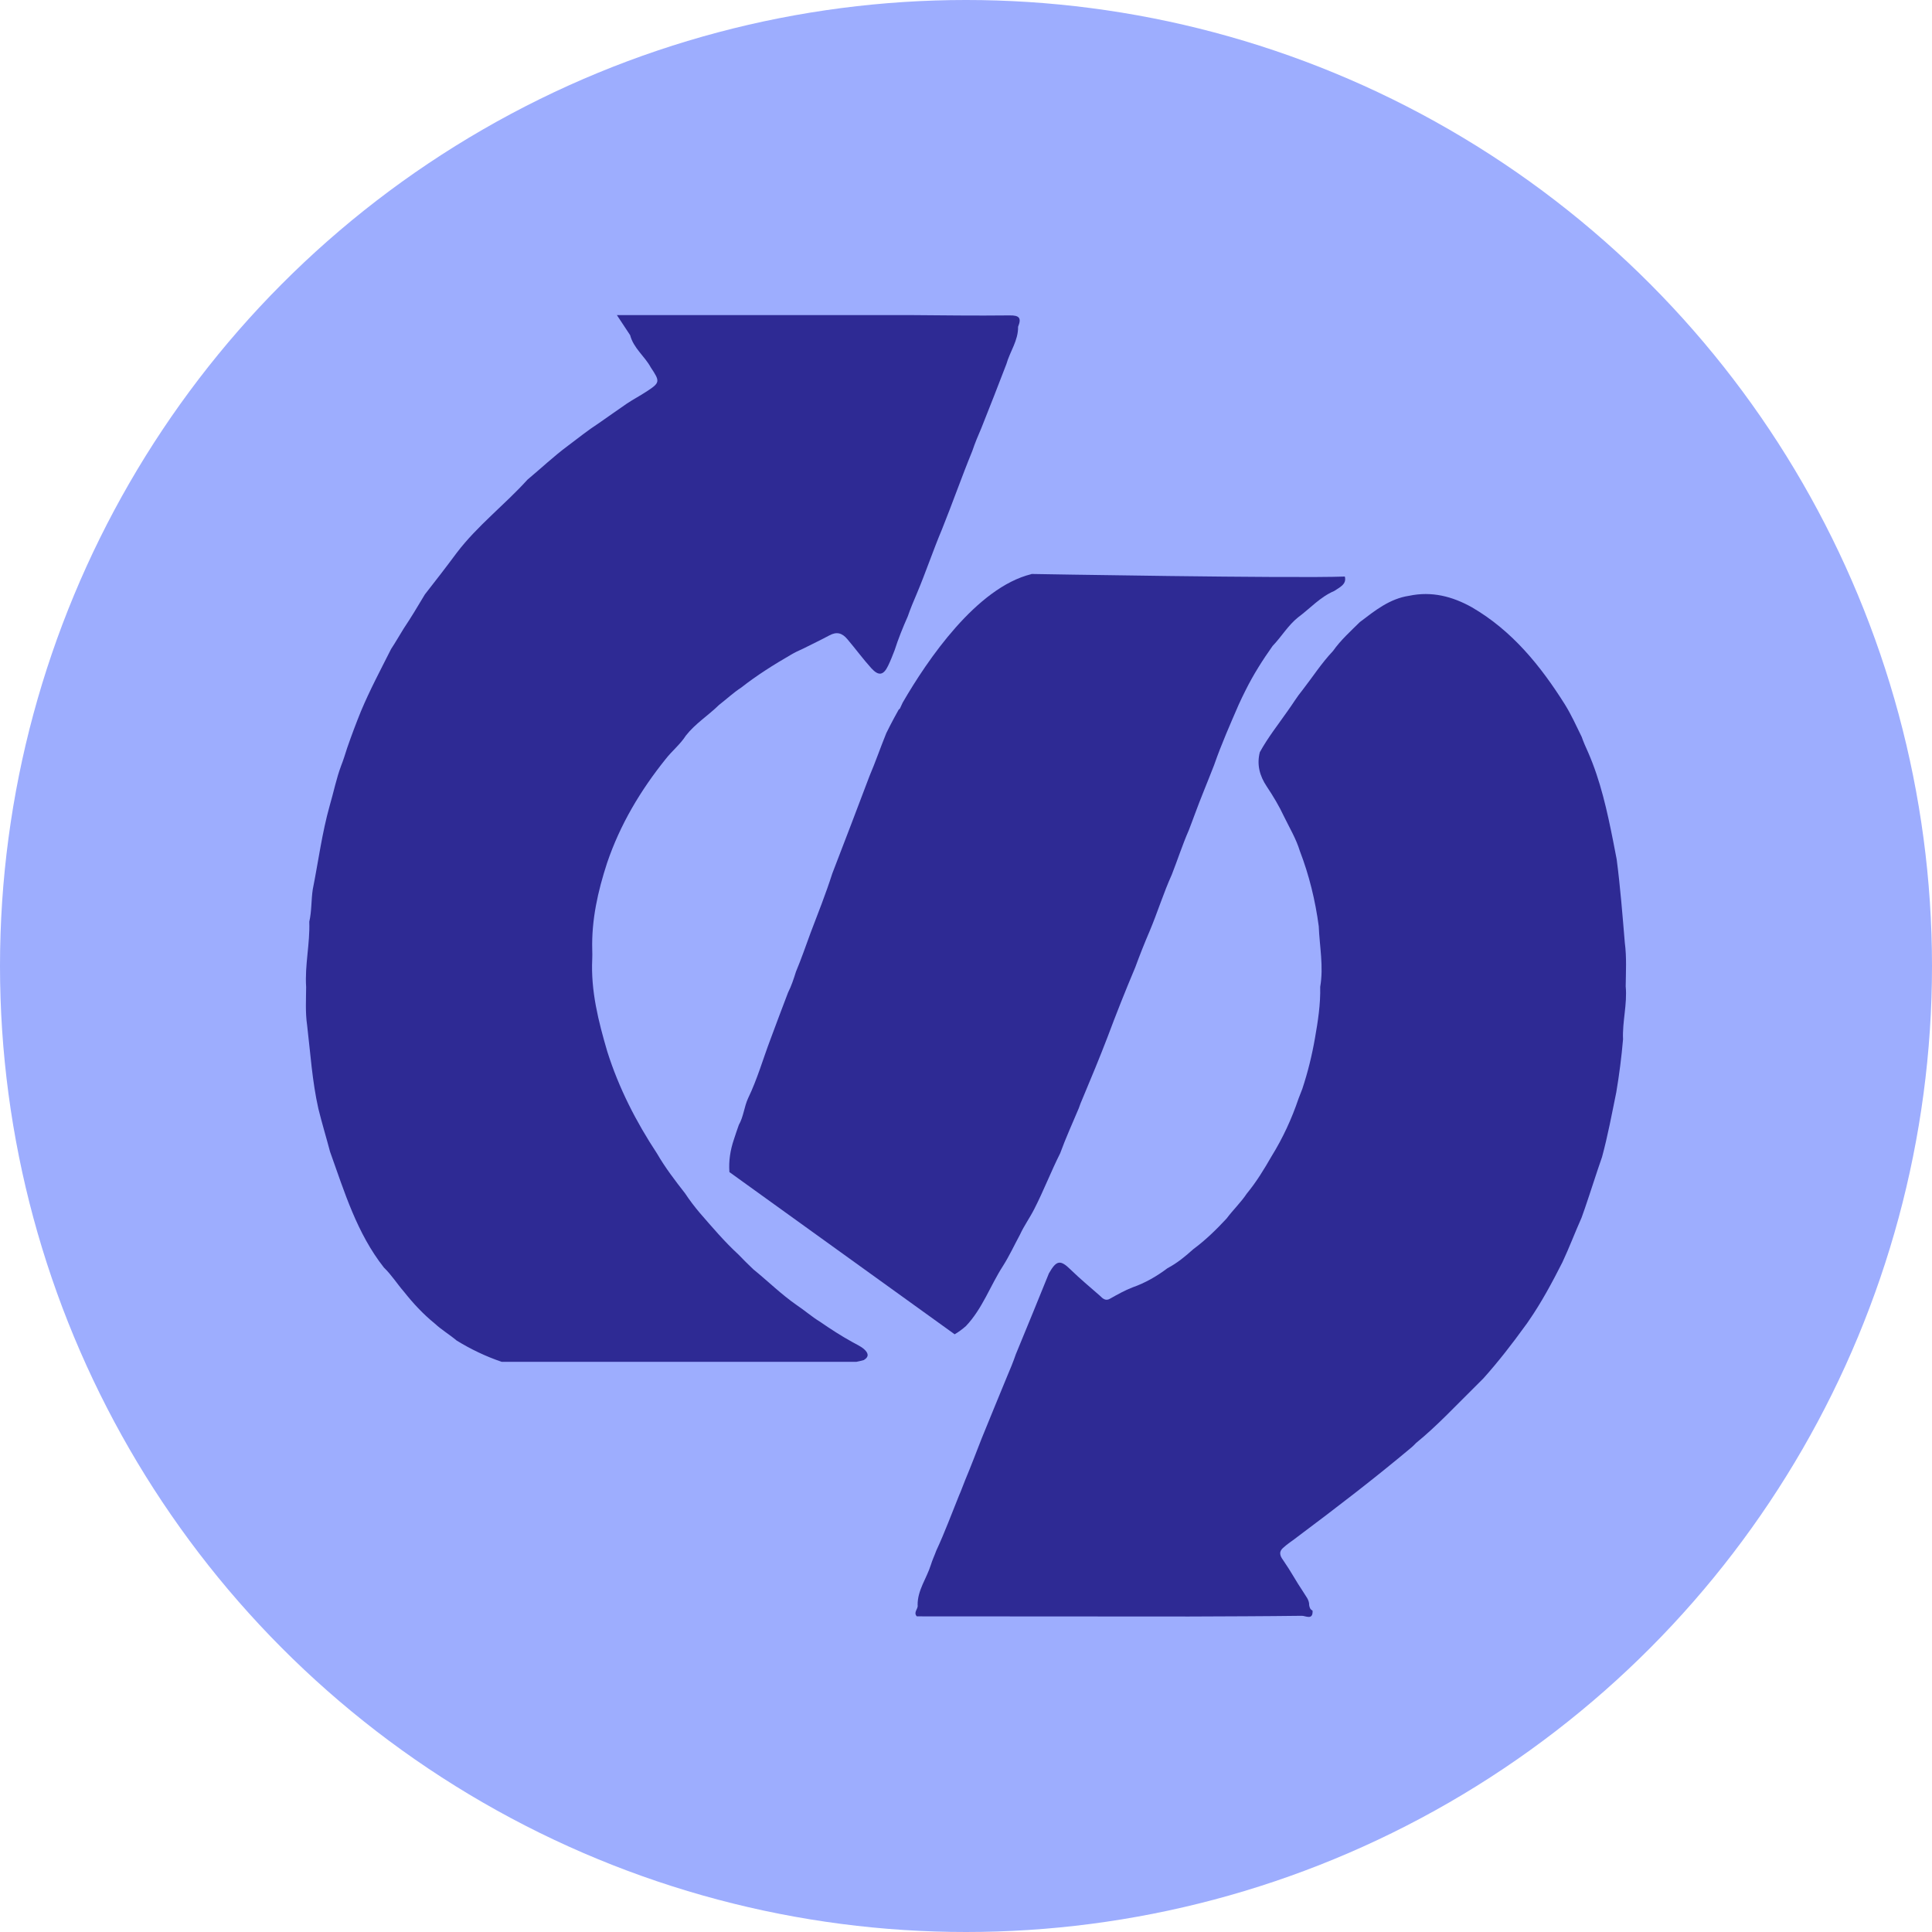 <svg width="24" height="24" viewBox="0 0 24 24" fill="none" xmlns="http://www.w3.org/2000/svg">
<circle cx="12" cy="12" r="12" fill="#9DADFE"/>
<path d="M11.389 20.079C11.342 20.028 11.409 19.986 11.399 19.939C11.397 19.753 11.512 19.606 11.564 19.438C11.582 19.378 11.61 19.321 11.631 19.262C11.736 19.037 11.821 18.805 11.914 18.576C11.942 18.515 11.963 18.45 11.989 18.388C12.061 18.216 12.127 18.042 12.195 17.868C12.299 17.614 12.402 17.36 12.507 17.107C12.547 17.014 12.586 16.919 12.619 16.823C12.757 16.488 12.895 16.153 13.03 15.818C13.123 15.656 13.17 15.644 13.3 15.772C13.416 15.885 13.54 15.988 13.661 16.094C13.698 16.131 13.736 16.168 13.794 16.13C13.883 16.08 13.972 16.03 14.067 15.993C14.225 15.938 14.369 15.855 14.503 15.754C14.621 15.692 14.724 15.608 14.822 15.519C14.975 15.406 15.11 15.274 15.238 15.136C15.318 15.029 15.415 14.937 15.489 14.826C15.607 14.683 15.703 14.525 15.795 14.365C15.935 14.139 16.046 13.899 16.131 13.647C16.146 13.607 16.163 13.567 16.178 13.526C16.246 13.32 16.298 13.11 16.335 12.896C16.372 12.686 16.405 12.475 16.4 12.259C16.444 12.007 16.392 11.757 16.382 11.506C16.339 11.185 16.263 10.873 16.147 10.571C16.101 10.42 16.02 10.285 15.951 10.144C15.89 10.013 15.816 9.89 15.736 9.77C15.649 9.64 15.61 9.5 15.65 9.344C15.75 9.162 15.879 8.999 15.997 8.83C16.058 8.746 16.111 8.656 16.177 8.576C16.304 8.413 16.416 8.238 16.559 8.087C16.654 7.952 16.776 7.843 16.892 7.728C17.079 7.586 17.262 7.437 17.505 7.401C17.785 7.342 18.042 7.408 18.286 7.545C18.787 7.837 19.138 8.272 19.441 8.753C19.52 8.881 19.582 9.018 19.648 9.153C19.671 9.218 19.698 9.28 19.727 9.343C19.882 9.697 19.964 10.071 20.039 10.448C20.053 10.524 20.069 10.599 20.083 10.675C20.128 11.02 20.155 11.365 20.184 11.711C20.208 11.892 20.197 12.072 20.195 12.253C20.216 12.474 20.152 12.691 20.162 12.911C20.143 13.131 20.115 13.351 20.078 13.569C20.023 13.838 19.973 14.108 19.901 14.373C19.828 14.582 19.762 14.794 19.69 15.004C19.675 15.044 19.662 15.085 19.647 15.126C19.565 15.31 19.494 15.499 19.408 15.682C19.281 15.932 19.149 16.179 18.989 16.41C18.976 16.43 18.962 16.449 18.947 16.469C18.784 16.695 18.613 16.915 18.427 17.123C18.387 17.162 18.348 17.201 18.309 17.241C18.073 17.473 17.848 17.716 17.59 17.926C17.574 17.944 17.556 17.96 17.538 17.977C17.079 18.362 16.604 18.727 16.124 19.086C16.063 19.135 15.995 19.176 15.938 19.229C15.873 19.289 15.912 19.343 15.949 19.395C16.034 19.517 16.103 19.648 16.186 19.77C16.217 19.825 16.265 19.871 16.263 19.94C16.268 19.968 16.275 19.994 16.305 20.007C16.313 20.132 16.217 20.071 16.172 20.072C15.705 20.078 15.239 20.079 14.772 20.081C13.644 20.08 12.515 20.08 11.387 20.079L11.389 20.079Z" fill="#2E2A94"/>
<path d="M12.54 3.918C12.122 3.923 11.703 3.917 11.285 3.914C10.819 3.914 10.354 3.914 9.889 3.914H7.663C7.734 4.021 7.781 4.093 7.828 4.164C7.87 4.326 8.009 4.425 8.084 4.564C8.203 4.742 8.201 4.754 8.023 4.869C7.946 4.919 7.865 4.962 7.788 5.013C7.67 5.093 7.555 5.177 7.437 5.258C7.304 5.344 7.18 5.444 7.053 5.539C6.878 5.669 6.72 5.819 6.553 5.958C6.27 6.271 5.931 6.529 5.674 6.867C5.545 7.041 5.412 7.213 5.278 7.384C5.192 7.528 5.106 7.672 5.013 7.811C4.961 7.894 4.913 7.98 4.859 8.061C4.73 8.317 4.595 8.57 4.484 8.835C4.423 8.985 4.366 9.137 4.313 9.29C4.289 9.364 4.267 9.438 4.238 9.511C4.178 9.671 4.145 9.839 4.097 10.003C4 10.346 3.955 10.7 3.885 11.05C3.865 11.182 3.873 11.318 3.842 11.45C3.852 11.721 3.785 11.989 3.803 12.261C3.802 12.418 3.792 12.577 3.815 12.734C3.856 13.081 3.878 13.431 3.955 13.773C3.999 13.952 4.053 14.129 4.1 14.307C4.279 14.807 4.433 15.319 4.769 15.746C4.863 15.836 4.932 15.947 5.017 16.045C5.131 16.189 5.256 16.324 5.399 16.44C5.484 16.519 5.584 16.578 5.673 16.653C5.851 16.762 6.037 16.851 6.232 16.917H10.639C10.67 16.911 10.7 16.904 10.731 16.895C10.803 16.851 10.783 16.804 10.733 16.759C10.69 16.722 10.636 16.699 10.587 16.671C10.449 16.595 10.318 16.51 10.189 16.421C10.087 16.359 9.998 16.28 9.899 16.214C9.706 16.08 9.539 15.915 9.357 15.767C9.294 15.708 9.233 15.646 9.173 15.584C8.999 15.424 8.847 15.244 8.693 15.067C8.627 14.989 8.566 14.909 8.51 14.824C8.386 14.665 8.263 14.505 8.162 14.33C7.901 13.934 7.687 13.516 7.544 13.063C7.434 12.688 7.338 12.31 7.357 11.913C7.358 11.875 7.359 11.837 7.357 11.799C7.347 11.427 7.427 11.071 7.541 10.721C7.703 10.243 7.956 9.819 8.27 9.428C8.349 9.327 8.451 9.246 8.52 9.138C8.637 8.988 8.799 8.888 8.933 8.756C9.025 8.685 9.11 8.605 9.208 8.541C9.403 8.388 9.612 8.257 9.826 8.133C9.874 8.104 9.925 8.081 9.976 8.058C10.085 8.003 10.195 7.951 10.301 7.894C10.393 7.844 10.46 7.861 10.527 7.941C10.628 8.06 10.72 8.186 10.825 8.302C10.915 8.4 10.975 8.39 11.033 8.269C11.063 8.207 11.088 8.142 11.113 8.078C11.159 7.934 11.216 7.794 11.277 7.656C11.31 7.56 11.349 7.467 11.389 7.374C11.5 7.111 11.59 6.84 11.701 6.577C11.831 6.254 11.946 5.925 12.078 5.603C12.111 5.505 12.15 5.411 12.191 5.317C12.296 5.052 12.401 4.788 12.502 4.522C12.546 4.366 12.65 4.23 12.647 4.059C12.691 3.951 12.664 3.916 12.54 3.918H12.54Z" fill="#2E2A94"/>
<path d="M12.812 7.132C12.13 7.3 11.52 8.199 11.214 8.727C11.202 8.753 11.19 8.778 11.178 8.804C11.173 8.807 11.168 8.811 11.164 8.815C11.078 8.968 11.025 9.077 11.01 9.107C10.938 9.284 10.876 9.465 10.801 9.641C10.648 10.045 10.495 10.448 10.339 10.851C10.259 11.101 10.162 11.345 10.069 11.589C10.01 11.75 9.954 11.912 9.888 12.07C9.86 12.159 9.831 12.248 9.789 12.331C9.714 12.524 9.643 12.719 9.57 12.913C9.478 13.156 9.407 13.407 9.293 13.643C9.244 13.749 9.237 13.871 9.178 13.974C9.156 14.034 9.137 14.094 9.117 14.154C9.071 14.289 9.051 14.425 9.061 14.56L11.859 16.575C11.906 16.548 11.952 16.514 11.999 16.473C12.205 16.256 12.301 15.971 12.46 15.725C12.539 15.6 12.601 15.466 12.671 15.336C12.722 15.225 12.795 15.125 12.85 15.015C12.965 14.79 13.056 14.553 13.17 14.326C13.239 14.136 13.323 13.953 13.401 13.767C13.415 13.727 13.429 13.688 13.447 13.649C13.553 13.396 13.659 13.142 13.757 12.886C13.866 12.594 13.981 12.305 14.102 12.018C14.158 11.865 14.218 11.714 14.282 11.565C14.379 11.334 14.453 11.094 14.556 10.866C14.628 10.683 14.688 10.496 14.767 10.315C14.793 10.252 14.814 10.188 14.839 10.124C14.915 9.916 15.002 9.711 15.082 9.504C15.171 9.248 15.28 9.001 15.388 8.752C15.415 8.693 15.443 8.634 15.473 8.575C15.569 8.382 15.684 8.2 15.809 8.024C15.919 7.91 16 7.769 16.125 7.669C16.274 7.559 16.399 7.416 16.573 7.342C16.639 7.297 16.732 7.259 16.706 7.162C16.067 7.187 12.812 7.13 12.812 7.13L12.812 7.132Z" fill="#2E2A94"/>
</svg>
